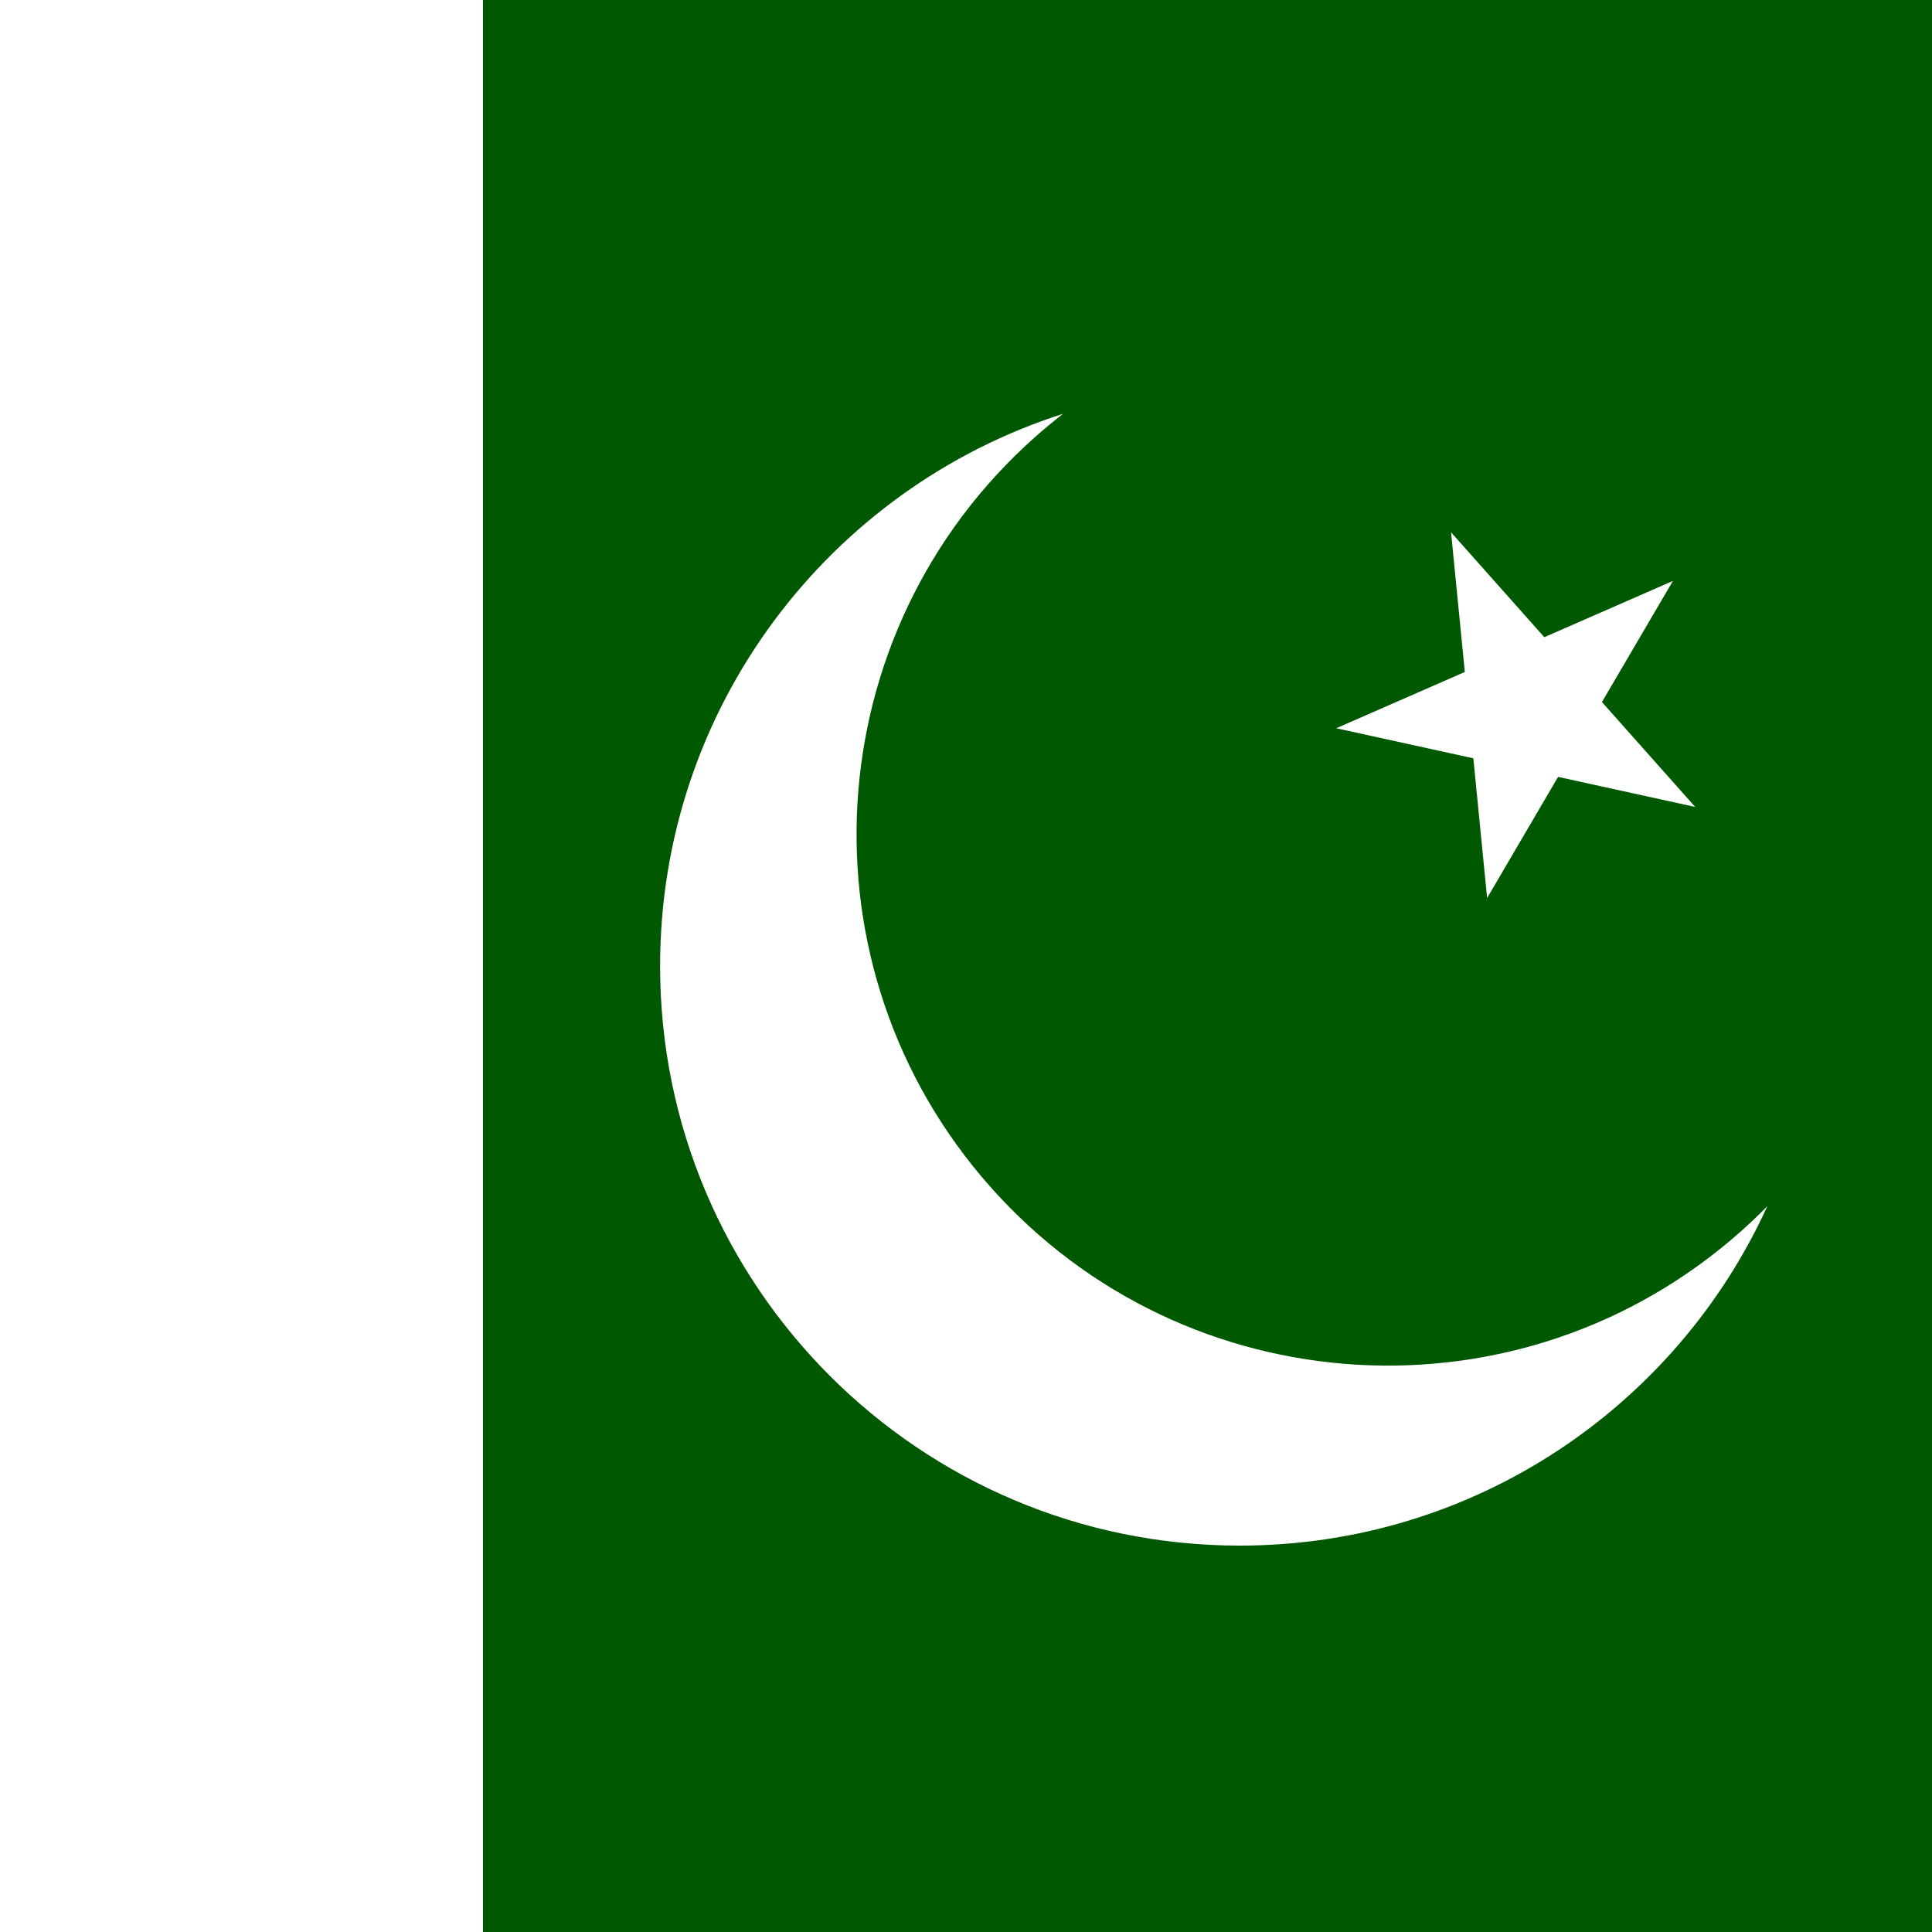 <svg width="120" height="120" viewBox="0 0 120 120" fill="none" xmlns="http://www.w3.org/2000/svg">
<rect x="0" y="0" width="120" height="120" fill="#808080" stroke="none"/>
<g clip-path="url(#clip0_909_225627)">
<path d="M120 0H0V120H120V0Z" fill="white"/>
<path d="M120 0H30V120H120V0Z" fill="#005801"/>
<path d="M108.126 76.485C108.697 75.977 109.246 75.454 109.774 74.917C104.103 87.355 91.561 96 77 96C57.118 96 41 79.882 41 60C41 43.943 51.512 30.341 66.03 25.702C65.434 26.163 64.85 26.648 64.278 27.156C50.656 39.264 49.429 60.123 61.538 73.744C73.646 87.366 94.504 88.593 108.126 76.485Z" fill="white"/>
<path d="M95.919 39.578L90.127 33.062L90.983 41.738L82.996 45.233L91.512 47.1L92.368 55.777L96.775 48.254L105.292 50.121L99.499 43.605L103.907 36.083L95.919 39.578Z" fill="white"/>
</g>
<defs>
<clipPath id="clip0_909_225627">
<rect width="120" height="120" fill="white"/>
</clipPath>
</defs>
</svg>
